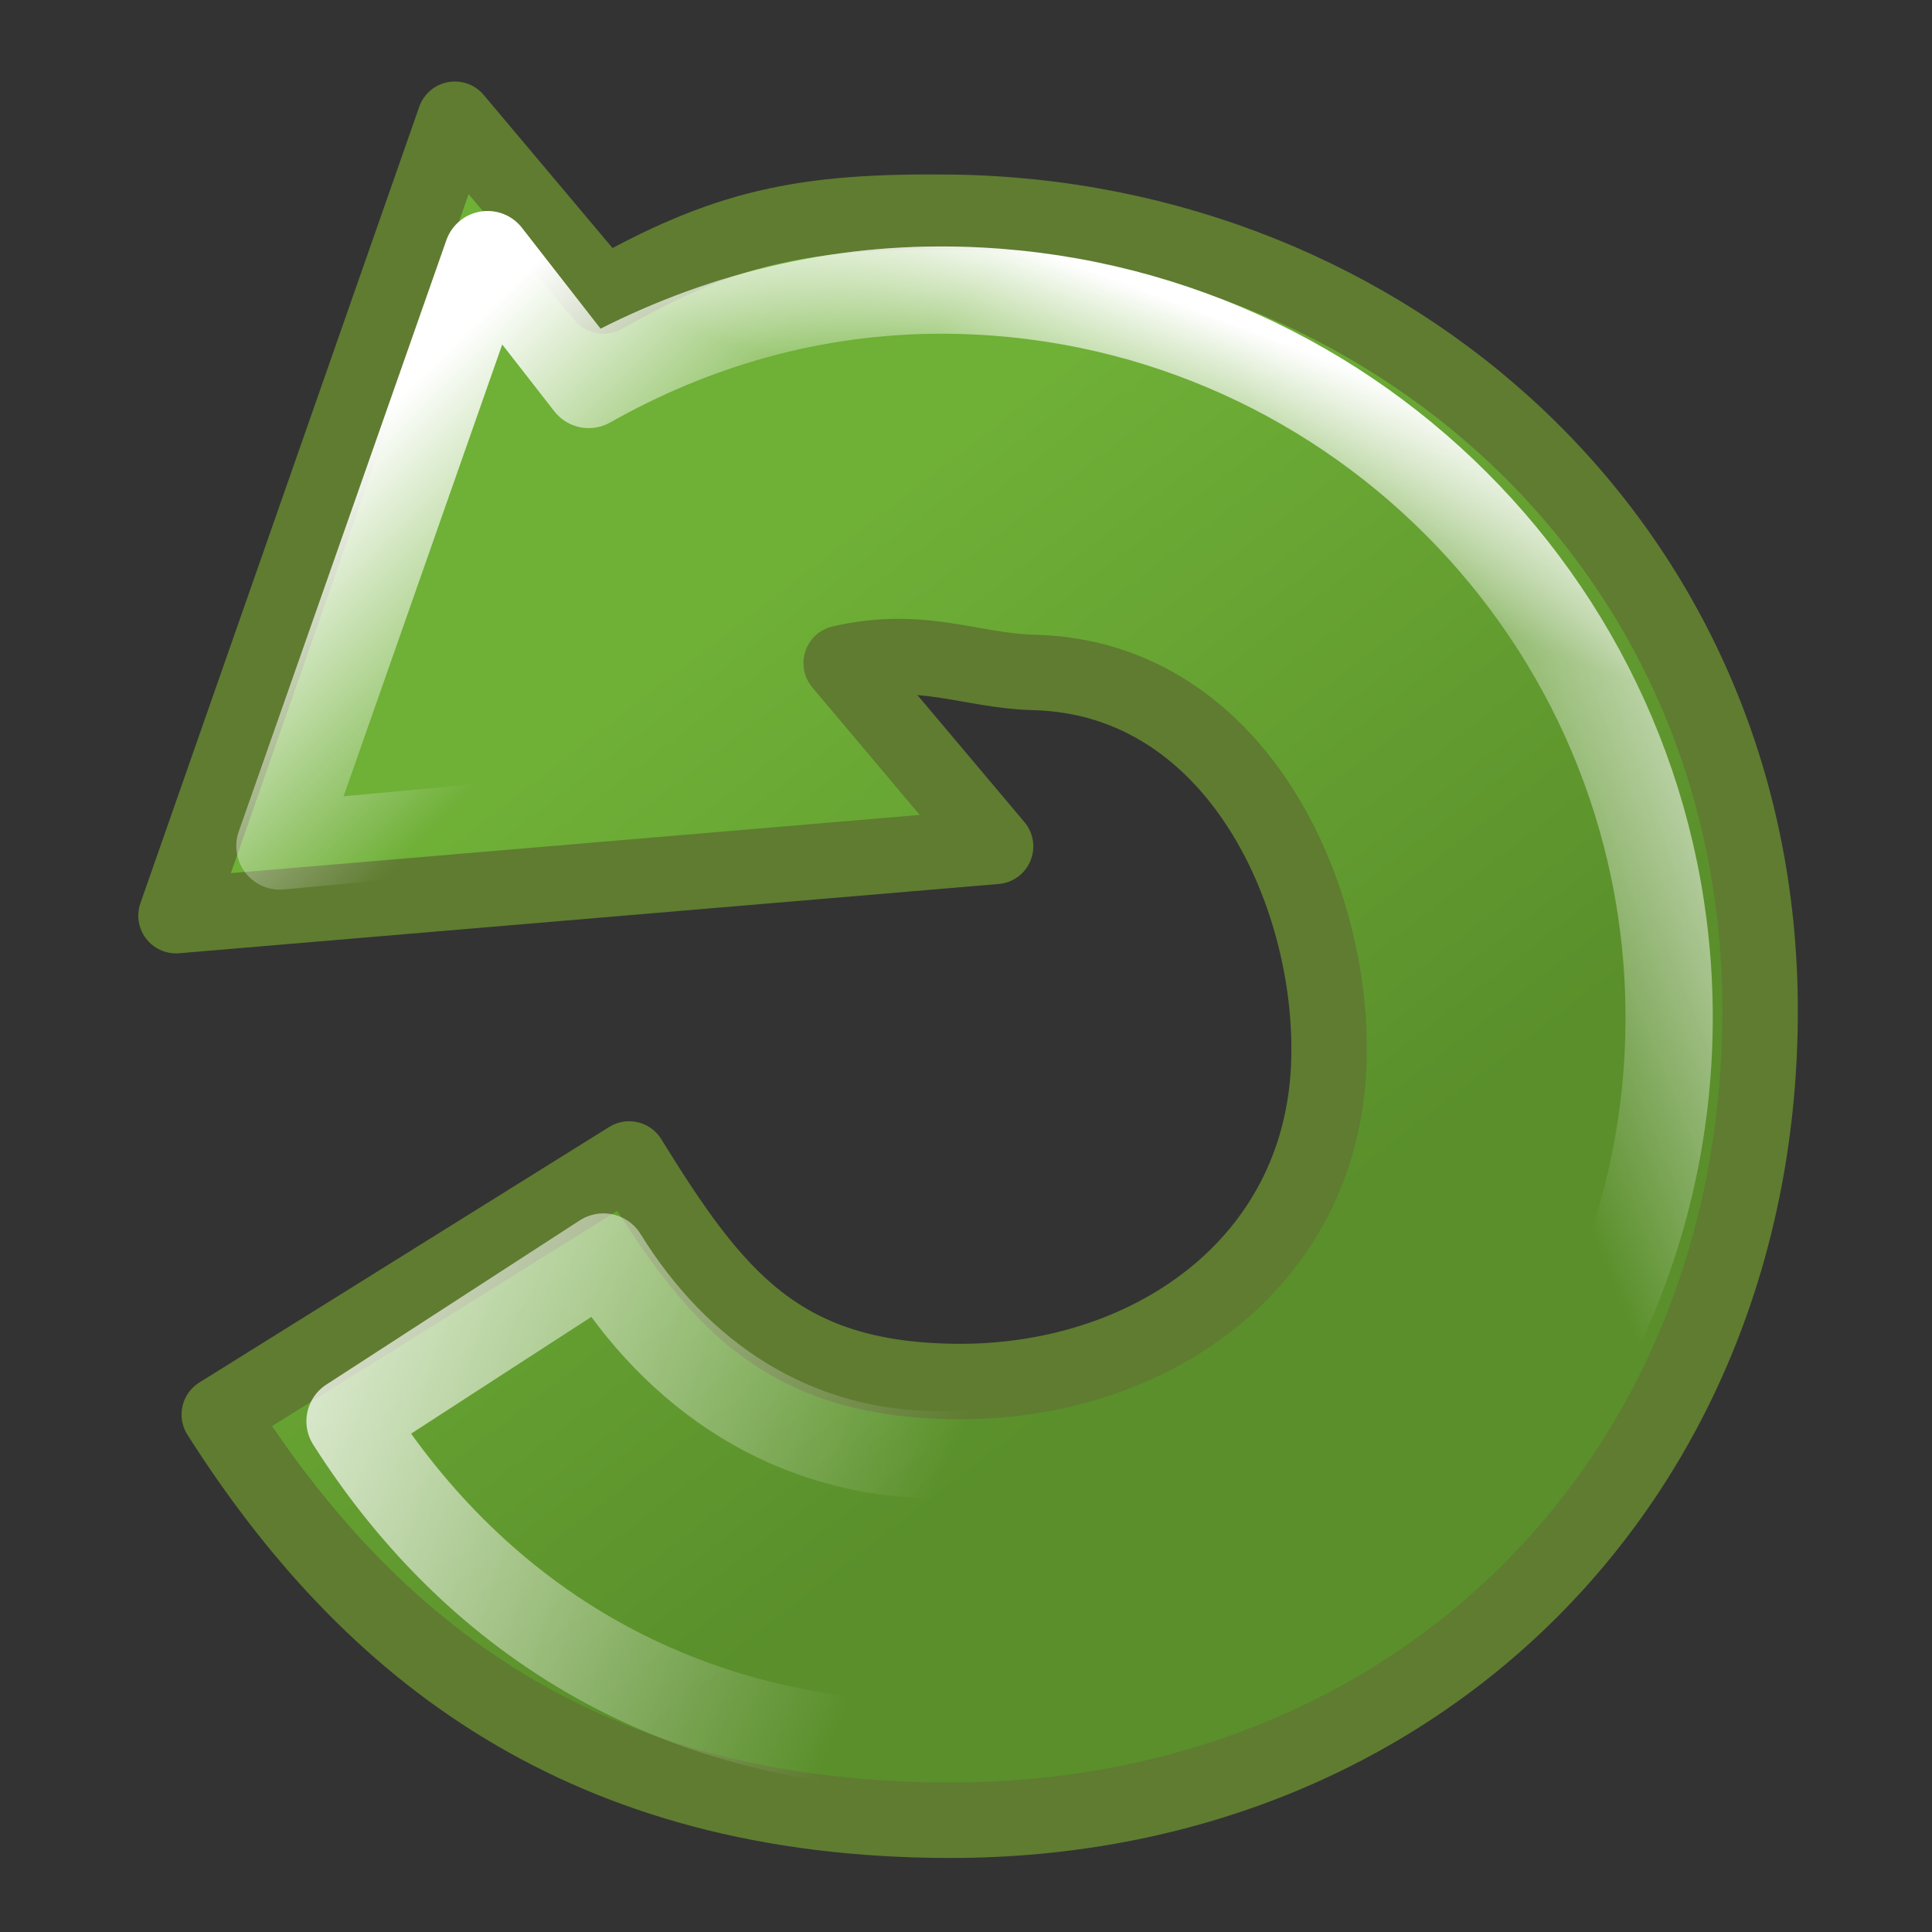 <?xml version="1.0" encoding="UTF-8" standalone="no"?>
<!-- Created with Inkscape (http://www.inkscape.org/) -->
<svg
   xmlns:dc="http://purl.org/dc/elements/1.1/"
   xmlns:cc="http://web.resource.org/cc/"
   xmlns:rdf="http://www.w3.org/1999/02/22-rdf-syntax-ns#"
   xmlns:svg="http://www.w3.org/2000/svg"
   xmlns="http://www.w3.org/2000/svg"
   xmlns:xlink="http://www.w3.org/1999/xlink"
   xmlns:sodipodi="http://inkscape.sourceforge.net/DTD/sodipodi-0.dtd"
   xmlns:inkscape="http://www.inkscape.org/namespaces/inkscape"
   width="128px"
   height="128px"
   id="svg2"
   sodipodi:version="0.32"
   inkscape:version="0.42.2"
   sodipodi:docbase="/home/silvestre/docs/icons/Nuovo/scalable/stock"
   sodipodi:docname="gtk-refresh.svg">
  <rect width="100%" height="100%" fill="#333333" stroke="none"/>
  <defs
     id="defs4">
    <linearGradient
       inkscape:collect="always"
       id="linearGradient1311">
      <stop
         style="stop-color:#ffffff;stop-opacity:1;"
         offset="0"
         id="stop1313" />
      <stop
         style="stop-color:#ffffff;stop-opacity:0;"
         offset="1"
         id="stop1315" />
    </linearGradient>
    <linearGradient
       inkscape:collect="always"
       xlink:href="#linearGradient2985"
       id="linearGradient3267"
       gradientUnits="userSpaceOnUse"
       x1="-66.391"
       y1="66.236"
       x2="-42.189"
       y2="97.577"
       gradientTransform="matrix(1.023,0,0,1.023,1.196,-1.858)" />
    <linearGradient
       id="linearGradient2985"
       inkscape:collect="always">
      <stop
         id="stop2987"
         offset="0"
         style="stop-color:#6fb037;stop-opacity:1" />
      <stop
         id="stop2989"
         offset="1"
         style="stop-color:#5a8f2b;stop-opacity:1" />
    </linearGradient>
    <linearGradient
       inkscape:collect="always"
       xlink:href="#linearGradient1311"
       id="linearGradient1317"
       x1="-79.637"
       y1="53.044"
       x2="-68.433"
       y2="64.311"
       gradientUnits="userSpaceOnUse" />
    <linearGradient
       inkscape:collect="always"
       xlink:href="#linearGradient1311"
       id="linearGradient1321"
       gradientUnits="userSpaceOnUse"
       x1="-31.546"
       y1="52.938"
       x2="-34.869"
       y2="61.806" />
    <linearGradient
       inkscape:collect="always"
       xlink:href="#linearGradient1311"
       id="linearGradient1325"
       gradientUnits="userSpaceOnUse"
       x1="-8.001"
       y1="71.473"
       x2="-28.357"
       y2="79.84" />
    <linearGradient
       inkscape:collect="always"
       xlink:href="#linearGradient1311"
       id="linearGradient1329"
       gradientUnits="userSpaceOnUse"
       x1="-87.652"
       y1="82.494"
       x2="-50.631"
       y2="97.595" />
  </defs>
  <sodipodi:namedview
     id="base"
     pagecolor="#ffffff"
     bordercolor="#666666"
     borderopacity="1.0"
     inkscape:pageopacity="0.0"
     inkscape:pageshadow="2"
     inkscape:zoom="1.4492187"
     inkscape:cx="170.50451"
     inkscape:cy="112.26502"
     inkscape:document-units="px"
     inkscape:current-layer="layer1"
     showguides="true"
     inkscape:guide-bbox="true"
     inkscape:window-width="772"
     inkscape:window-height="543"
     inkscape:window-x="74"
     inkscape:window-y="97">
    <sodipodi:guide
       orientation="vertical"
       position="-144.906"
       id="guide9576" />
  </sodipodi:namedview>
  <g
     inkscape:label="Layer 1"
     inkscape:groupmode="layer"
     id="layer1">
    <g
       id="g10309"
       transform="matrix(1.377,0,0,1.377,136.606,-47.189)">
      <path
         sodipodi:nodetypes="ccccsssccssscc"
         id="path8109"
         d="M -77.321,40.006 L -90.737,78.325 L -51.304,74.992 L -58.734,66.175 C -54.783,65.287 -52.57,66.544 -49.451,66.623 C -39.634,66.873 -34.933,77.498 -35.275,85.565 C -35.684,95.182 -44.015,100.827 -53.219,100.739 C -61.727,100.658 -64.844,96.649 -68.934,90.032 L -88.655,102.328 C -81.44,113.681 -71.094,121.848 -53.468,121.848 C -31.014,121.848 -14.52,105.355 -14.52,82.9 C -14.52,60.445 -32.511,44.733 -53.468,44.483 C -60.662,44.398 -64.327,45.205 -70.166,48.51 L -77.321,40.006 z "
         style="fill:url(#linearGradient3267);fill-opacity:1.0;stroke:#5f7c31;stroke-width:3.63;stroke-linecap:round;stroke-linejoin:round;stroke-miterlimit:4;stroke-dasharray:none;stroke-opacity:1" />
      <path
         id="path10307"
         d="M -75.749,46.521 L -85.738,74.975 L -55.716,72.195 L -61.467,64.821 C -59.141,63.841 -56.259,62.544 -53.573,62.544 C -37.586,62.544 -32.179,72.91 -32.179,83.938 C -32.179,94.967 -39.711,104.271 -53.928,104.271 C -61.111,104.271 -66.649,100.445 -70.17,94.749 L -82.364,102.65 C -76.153,112.424 -66.356,118.26 -53.928,118.26 C -34.599,118.26 -18.897,102.559 -18.897,83.23 C -18.897,63.901 -34.599,48.227 -53.928,48.227 C -60.12,48.227 -65.852,49.923 -70.879,52.768 L -75.749,46.521 z "
         style="fill:none;fill-opacity:1.0;stroke:url(#linearGradient1317);stroke-width:4.199;stroke-linecap:round;stroke-linejoin:round;stroke-miterlimit:4;stroke-dasharray:none;stroke-opacity:1"
         sodipodi:nodetypes="ccccsssccssscc" />
    </g>
    <path
       transform="matrix(1.377,0,0,1.377,136.606,-47.189)"
       id="path1319"
       d="M -75.749,46.521 L -85.738,74.975 L -55.716,72.195 L -61.467,64.821 C -59.141,63.841 -56.259,62.544 -53.573,62.544 C -37.586,62.544 -32.179,72.91 -32.179,83.938 C -32.179,94.967 -39.711,104.271 -53.928,104.271 C -61.111,104.271 -66.649,100.445 -70.17,94.749 L -82.364,102.65 C -76.153,112.424 -66.356,118.26 -53.928,118.26 C -34.599,118.26 -18.897,102.559 -18.897,83.23 C -18.897,63.901 -34.599,48.227 -53.928,48.227 C -60.12,48.227 -65.852,49.923 -70.879,52.768 L -75.749,46.521 z "
       style="fill:none;fill-opacity:1.0;stroke:url(#linearGradient1321);stroke-width:4.199;stroke-linecap:round;stroke-linejoin:round;stroke-miterlimit:4;stroke-dasharray:none;stroke-opacity:1"
       sodipodi:nodetypes="ccccsssccssscc" />
    <path
       transform="matrix(1.377,0,0,1.377,136.606,-47.189)"
       id="path1323"
       d="M -75.749,46.521 L -85.738,74.975 L -55.716,72.195 L -61.467,64.821 C -59.141,63.841 -56.259,62.544 -53.573,62.544 C -37.586,62.544 -32.179,72.91 -32.179,83.938 C -32.179,94.967 -39.711,104.271 -53.928,104.271 C -61.111,104.271 -66.649,100.445 -70.17,94.749 L -82.364,102.65 C -76.153,112.424 -66.356,118.26 -53.928,118.26 C -34.599,118.26 -18.897,102.559 -18.897,83.23 C -18.897,63.901 -34.599,48.227 -53.928,48.227 C -60.12,48.227 -65.852,49.923 -70.879,52.768 L -75.749,46.521 z "
       style="fill:none;fill-opacity:1.0;stroke:url(#linearGradient1325);stroke-width:4.199;stroke-linecap:round;stroke-linejoin:round;stroke-miterlimit:4;stroke-dasharray:none;stroke-opacity:1"
       sodipodi:nodetypes="ccccsssccssscc" />
    <path
       transform="matrix(1.377,0,0,1.377,136.606,-47.189)"
       id="path1327"
       d="M -32.179,83.938 C -32.179,94.967 -39.711,104.271 -53.928,104.271 C -61.111,104.271 -66.649,100.445 -70.17,94.749 L -82.364,102.65 C -76.153,112.424 -66.356,118.26 -53.928,118.26 C -34.599,118.26 -18.897,102.559 -18.897,83.23 C -18.897,63.901 -32.179,72.91 -32.179,83.938 z "
       style="fill:none;fill-opacity:1.0;stroke:url(#linearGradient1329);stroke-width:4.199;stroke-linecap:round;stroke-linejoin:round;stroke-miterlimit:4;stroke-dasharray:none;stroke-opacity:1"
       sodipodi:nodetypes="csccsss" />
  </g>
</svg>
